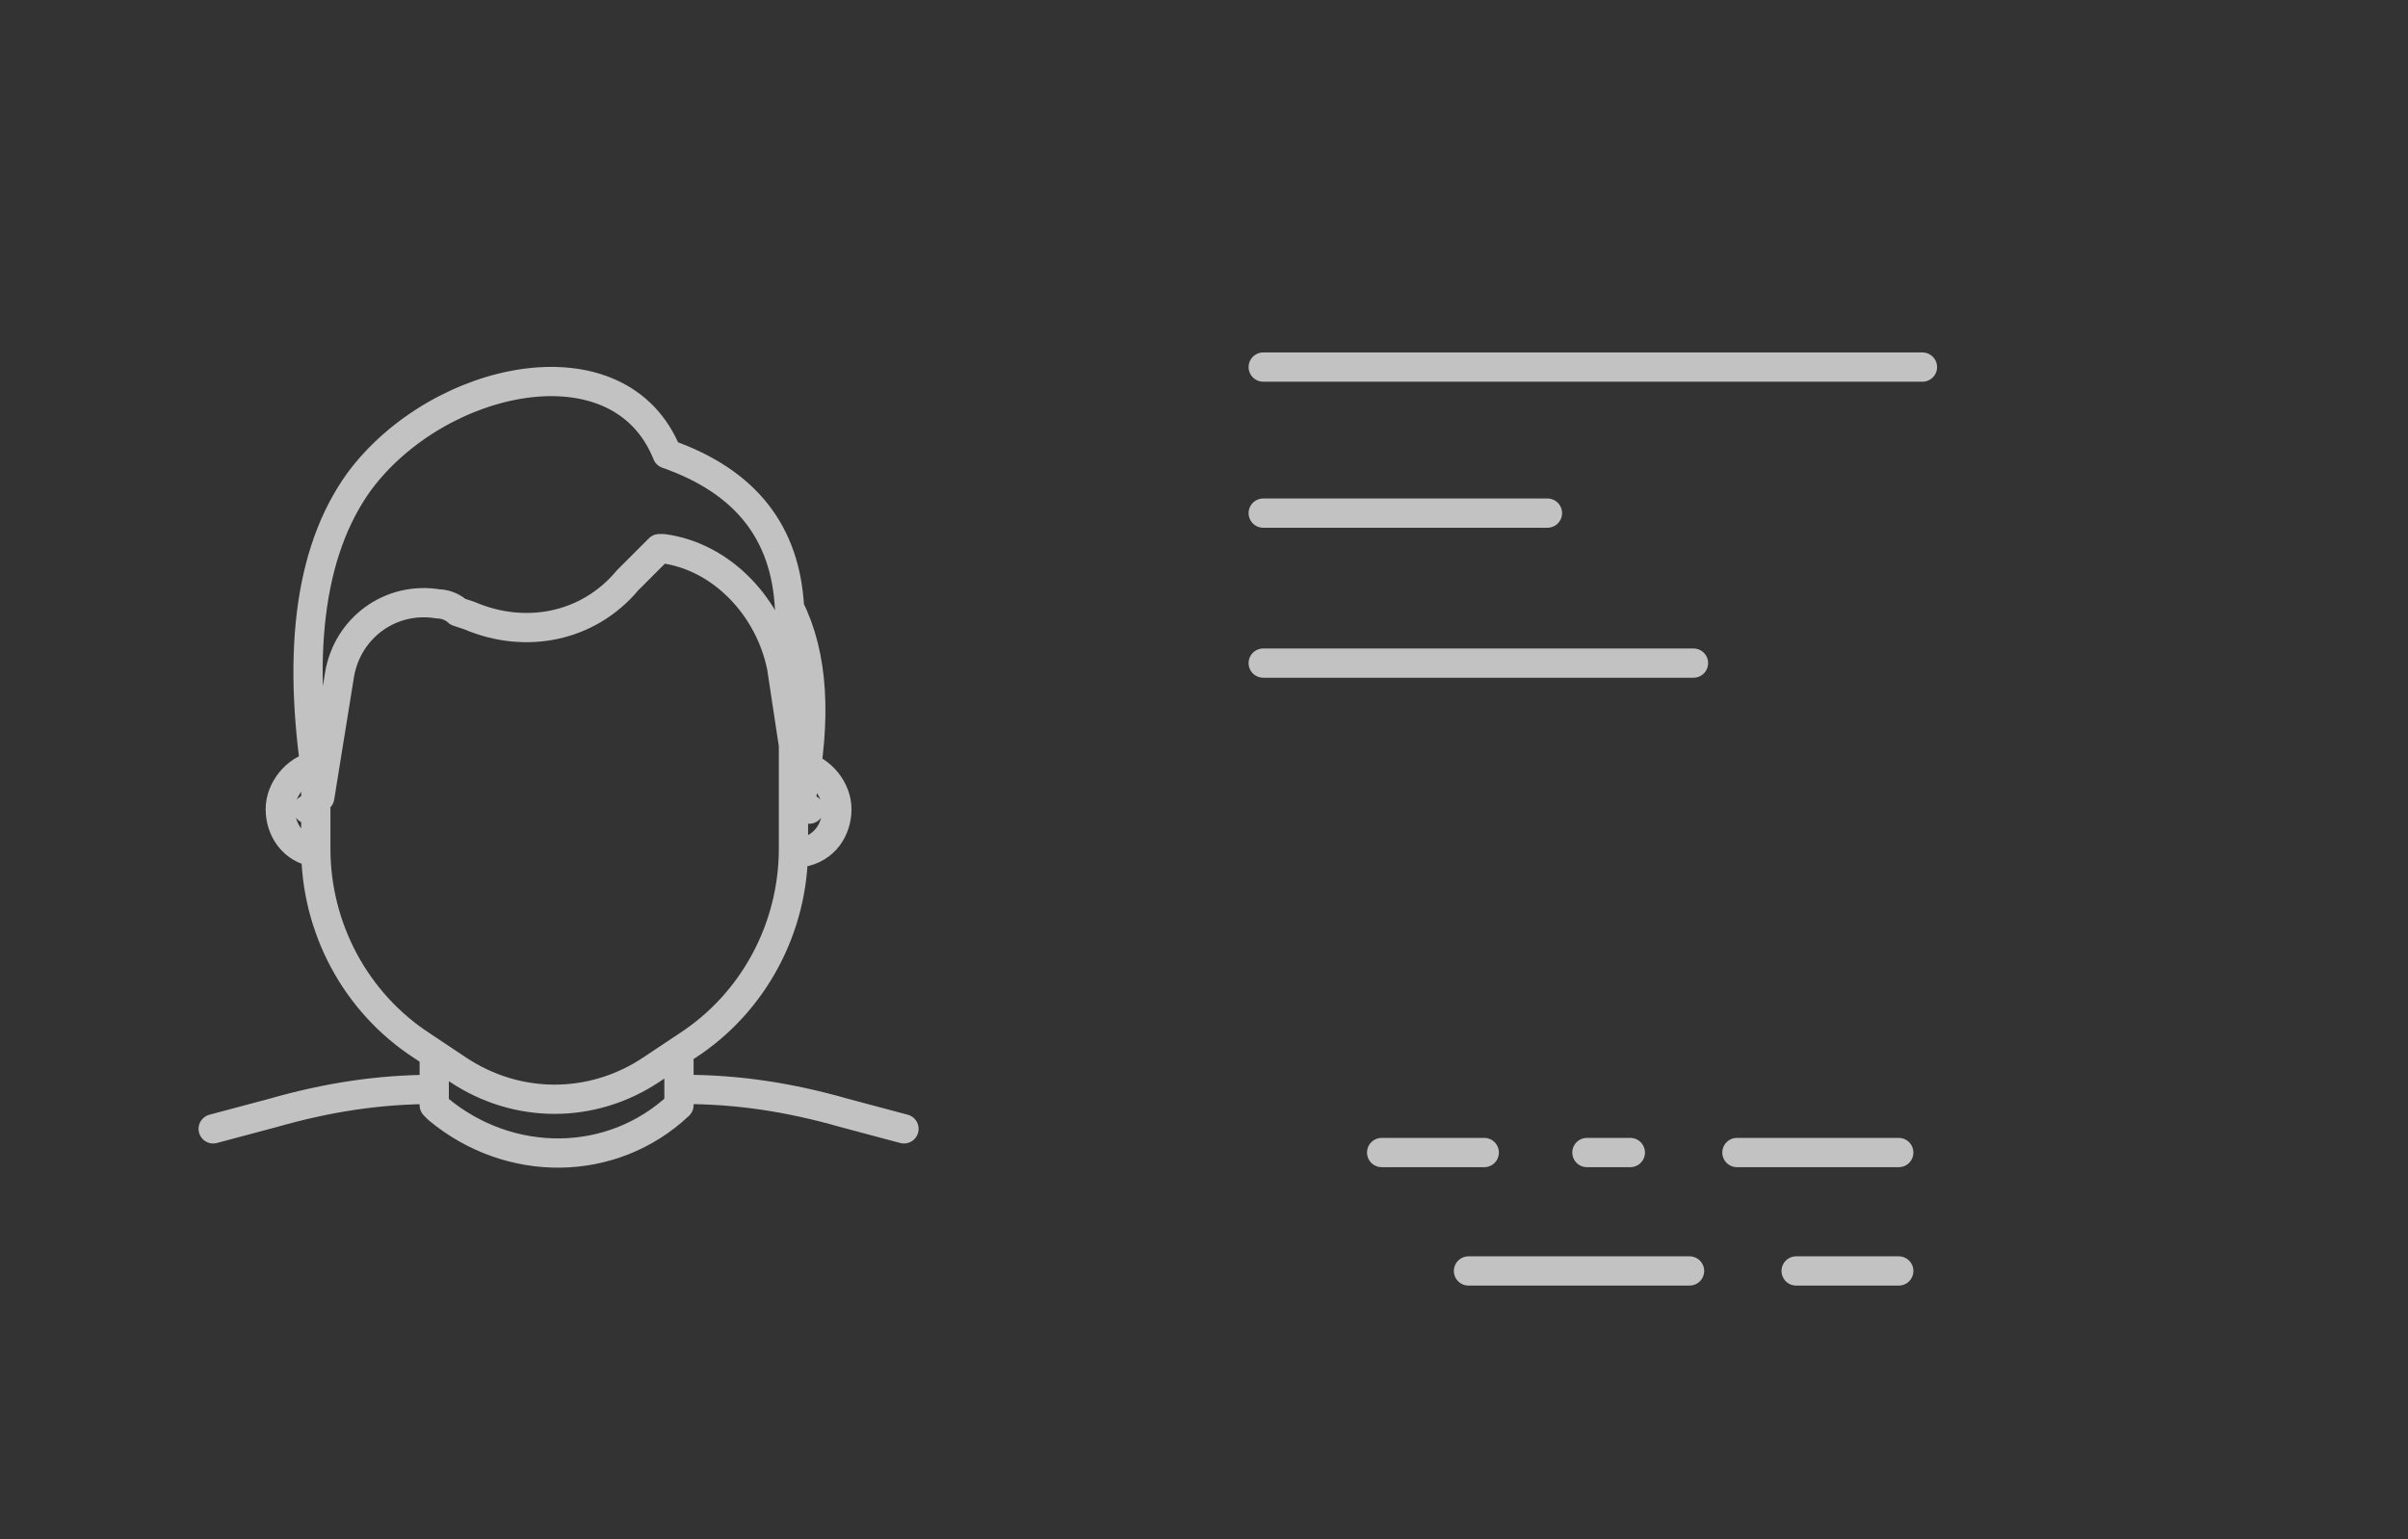 <?xml version="1.0" encoding="UTF-8"?>
<svg xmlns="http://www.w3.org/2000/svg" viewBox="0 0 61 39" width="61" height="39">
  <rect x="0" y="0" width="61" height="39" fill="#333333" stroke="none"/>
  <!-- ID Card Front Outline -->
  <path d="M22.9 31.7c-1 1.1-2.7 1.5-4.1.9l-.3-.1c-.2-.1-.3-.1-.5-.2-1.2-.2-2.3.6-2.5 1.8l-.5 3.1c-.6-3.5-.3-6.2 1-8 1.9-2.7 6.5-3.7 7.8-.7 2 .7 3 2 3.1 3.9.6 1.2.8 2.8.3 4.8l-.5-3.3c-.2-1.5-1.4-2.7-3-3h-.1zM12.5 45.5c5.7-1.5 11.6-1.5 17.3 0v3.8H12.5z" transform="translate(-7 -17)" fill="none"/>
  
  <!-- Guide Lines -->
  <path d="M39 26.3h16.7M39 30h7.2M39 33.8h10.9m2.6 15.4h2.6m-10.9 0h5.6m1.2-3h4.1m-7.9 0h1.1m-6.3 0h2.6m7.9 3h2.6zm-8.3 0h5.6zm6.8-3h4.1zm-3.8 0h1.1zm-5.2 0h2.6zm-24-2.4V45l.1.1c1.8 1.5 4.4 1.5 6.1-.1h0v-1.1m-6.2.7c-1.4 0-2.7.2-4.1.6l-1.5.4m11.9-1c1.4 0 2.7.2 4.1.6l1.5.4m-2.6-7c.6-.1.9-.6.9-1.1h0c0-.5-.4-1-.9-1.1h0M15 35.8v2.7c0 2 1 3.9 2.7 5l.9.6c1.5 1 3.4 1 4.9 0l.9-.6c1.7-1.1 2.7-3 2.7-5v-2.7m-4.2-4.1.8-.8h.1c1.5.2 2.7 1.5 3 3l.5 3.3q.6-3-.3-4.8c-.1-1.9-1.1-3.2-3.1-3.9-1.2-3-5.8-2-7.8.7-1.3 1.8-1.6 4.5-1 8l.5-3.1c.2-1.2 1.3-2 2.5-1.8.2 0 .4.1.5.2l.3.1c1.4.6 3 .3 4-.9M15 38.6c-.6-.1-.9-.6-.9-1.1h0c0-.5.4-1 .9-1.1h0m0 1.1h-.2m12.7 0h-.2" 
    transform="translate(-7 -17)" 
    fill="none" 
    stroke="#fff" 
    stroke-width="0.741" 
    stroke-linecap="round" 
    stroke-linejoin="round" 
    stroke-opacity="0.7"/>
</svg>
